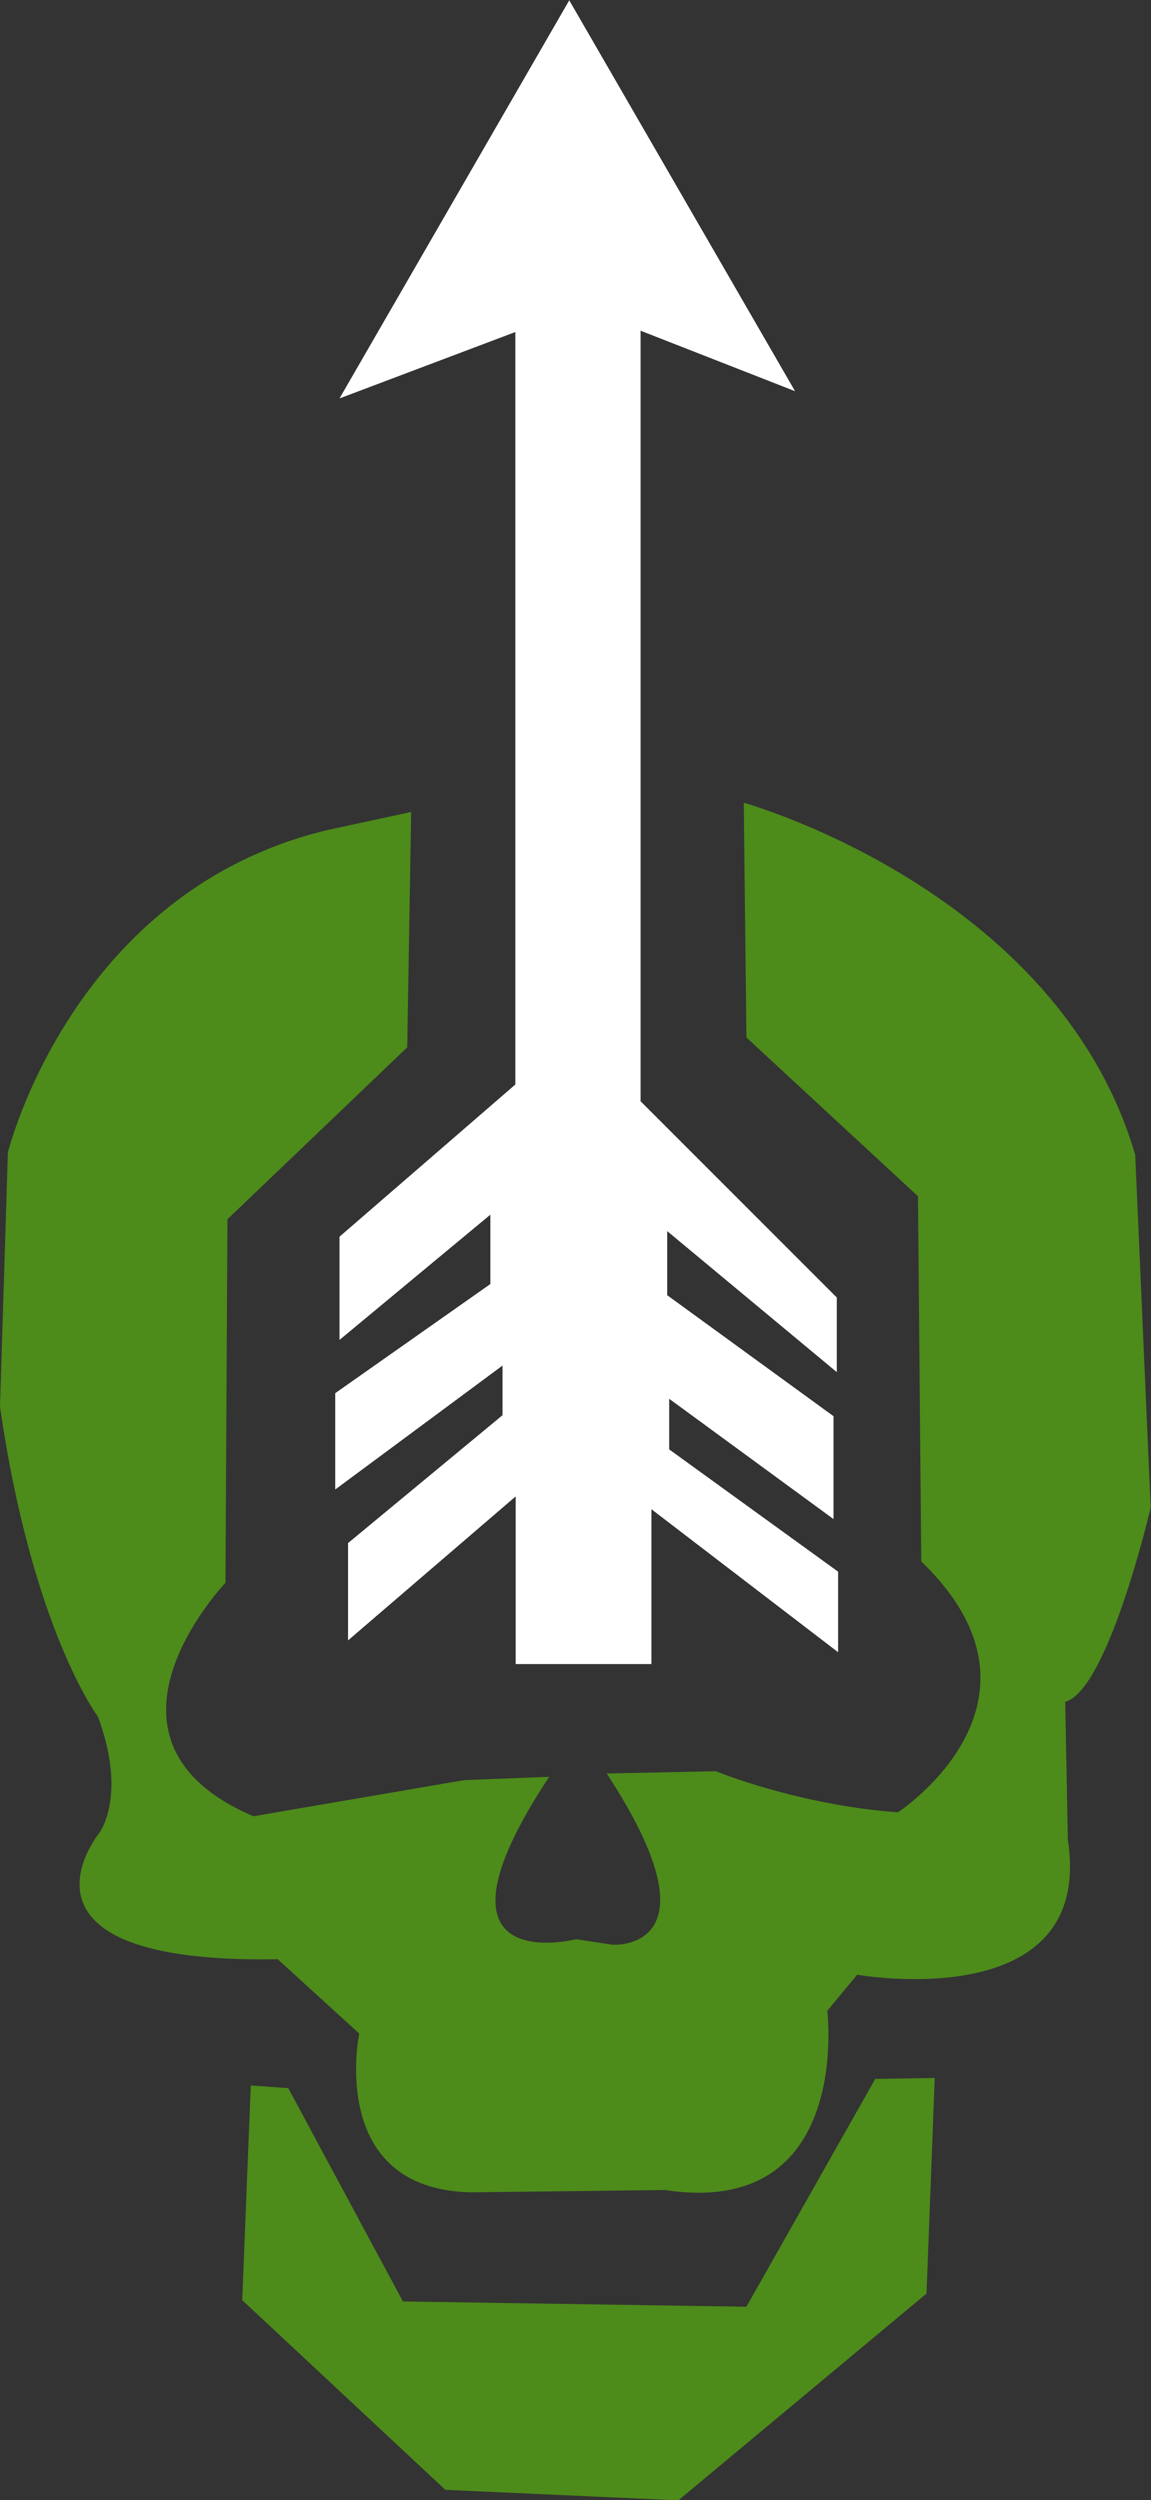 <?xml version="1.0" encoding="UTF-8"?>
<!-- Created with Inkscape (http://www.inkscape.org/) -->
<svg width="3.502mm" height="7.605mm" version="1.1" viewBox="0 0 3.502 7.605" xml:space="preserve" xmlns="http://www.w3.org/2000/svg"><rect x="0" y="0" width="3.502" height="7.605" fill="#333333" stroke="none"/><g><path d="m1.568 3.299v-2.289l-0.535 0.202 0.699-1.211 0.687 1.189-0.47-0.184v2.344l0.597 0.597v0.227l-0.516-0.429v0.195l0.506 0.368v0.313l-0.5-0.366v0.154l0.514 0.372v0.245l-0.568-0.435v0.471h-0.413v-0.51l-0.51 0.438v-0.296l0.47-0.389v-0.151l-0.509 0.377v-0.293l0.472-0.332v-0.211l-0.459 0.381v-0.314z" fill="#fff"/><path d="m1.251 2.47-0.012 0.716-0.547 0.523-0.006 1.106s-0.458 0.478 0.085 0.71l0.642-0.11 0.258-0.01c-0.411 0.621 0.082 0.494 0.082 0.494l0.111 0.017s0.337 0.021-0.018-0.521l0.332-0.007s0.25 0.103 0.554 0.125c0 0 0.514-0.336 0.071-0.763l-0.01-1.111-0.522-0.483-0.008-0.714s0.955 0.265 1.191 1.071l0.047 1.073s-0.129 0.555-0.26 0.591l0.008 0.419c0.083 0.54-0.641 0.411-0.641 0.411l-0.091 0.11s0.078 0.632-0.494 0.545l-0.59 0.007c-0.439-0.009-0.34-0.483-0.34-0.483l-0.248-0.226c-0.869 0.015-0.543-0.384-0.543-0.384s0.086-0.111-0.004-0.354c0 0-0.2-0.265-0.298-0.943l0.024-0.773s0.195-0.795 0.972-0.981z" fill="#4d8b1a"/><path d="m0.763 6.344 0.114 0.008 0.349 0.649 1.045 0.016 0.392-0.693 0.181-0.003-0.025 0.656-0.755 0.629-0.709-0.032-0.618-0.577z" fill="#4d8b1a"/></g></svg>
